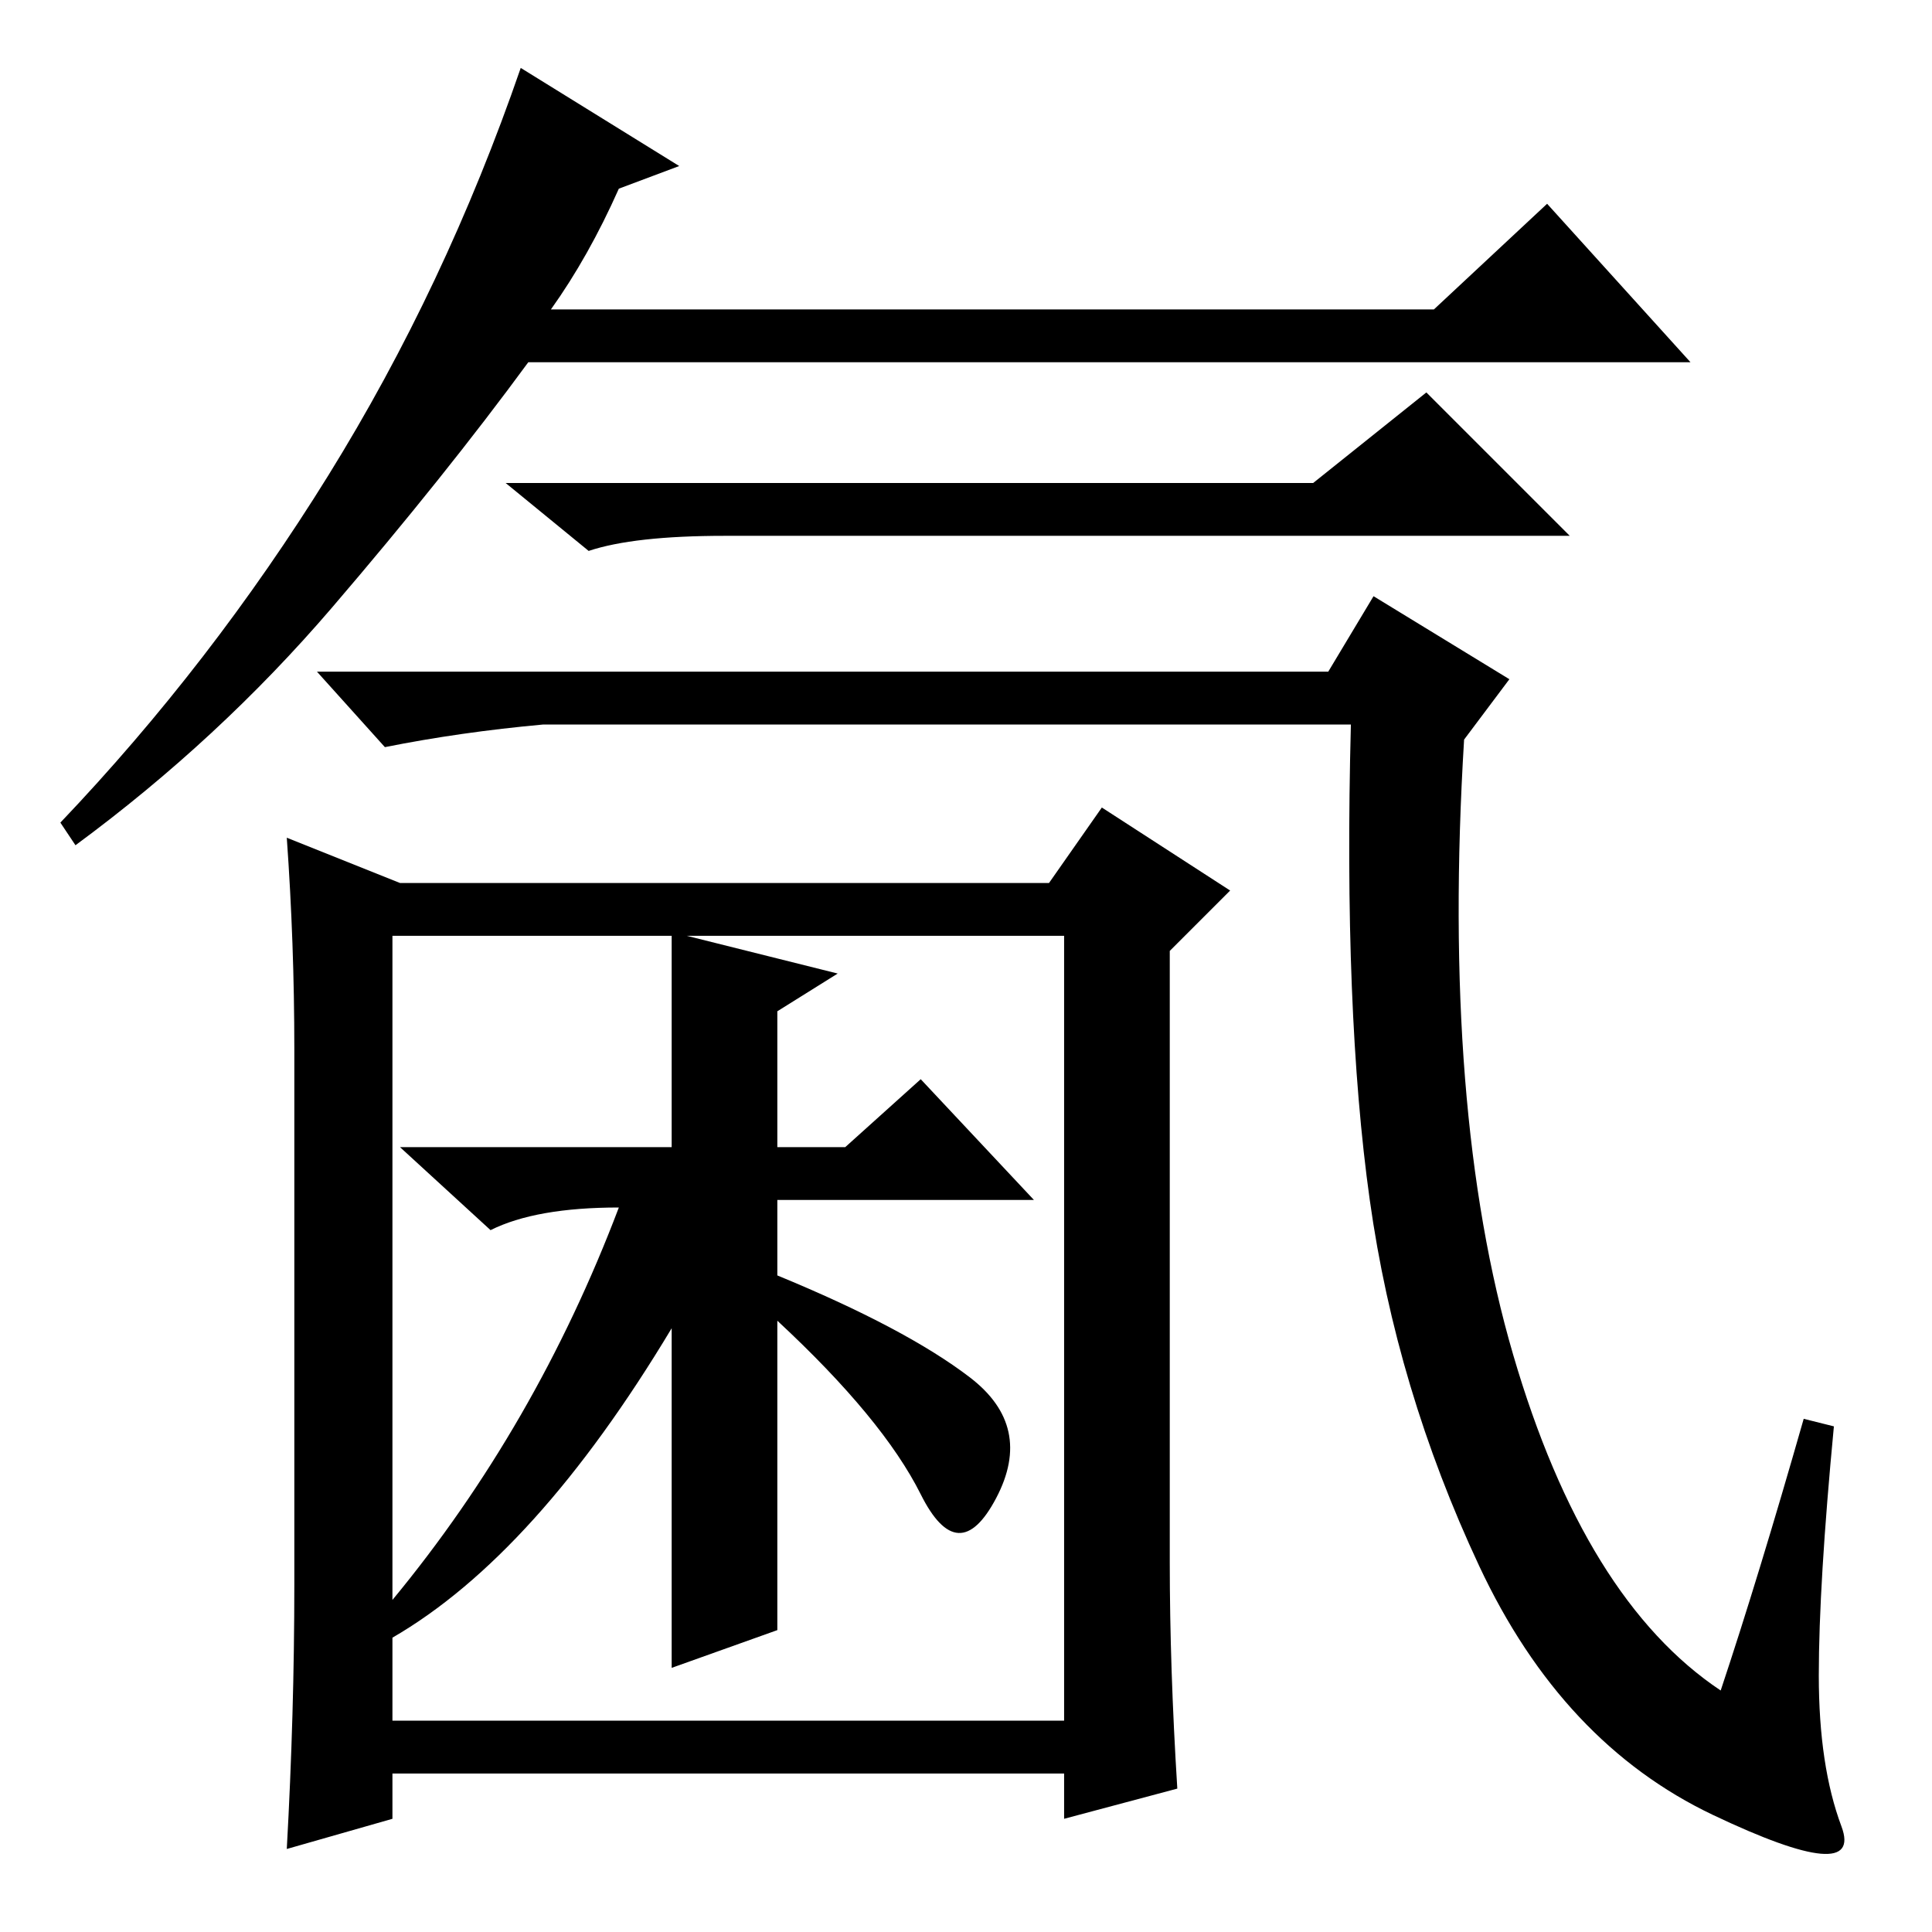 <?xml version="1.0" standalone="no"?>
<!DOCTYPE svg PUBLIC "-//W3C//DTD SVG 1.1//EN" "http://www.w3.org/Graphics/SVG/1.1/DTD/svg11.dtd" >
<svg xmlns="http://www.w3.org/2000/svg" xmlns:xlink="http://www.w3.org/1999/xlink" version="1.1" viewBox="0 -36 256 256">
  <g transform="matrix(1 0 0 -1 0 220)">
   <path fill="currentColor"
d="M82 231q-4 -9 -9 -16h117l15 14l19 -21h-154q-11 -15 -26 -32.5t-34 -31.5l-2 3q20 21 35.5 46t25.5 54l21 -13zM174 192l15 12l19 -19h-112q-12 0 -18 -2l-11 9h107zM176 167l6 10l18 -11l-6 -8q-3 -49 6.5 -81.5t27.5 -44.5q5 15 11 36l4 -1q-2 -21 -2 -33t3 -20
t-17 1.5t-31 33t-14.5 48.5t-2.5 63h-107q-11 -1 -21 -3l-9 10h134zM91 132l20 -5l-8 -5v-18h9l10 9l15 -16h-34v-10q17 -7 25.5 -13.5t3.5 -16t-10 0.5t-19 23v-41l-14 -5v45q-18 -30 -37 -41v-11h89v104h-50zM52 132v-88q19 23 30 52q-11 0 -17 -3l-12 11h36v28h-37z
M53 139h86l7 10l17 -11l-8 -8v-81q0 -14 1 -30l-15 -4v6h-89v-6l-14 -4q1 18 1 35v71q0 14 -1 28z" />
  </g>

</svg>
